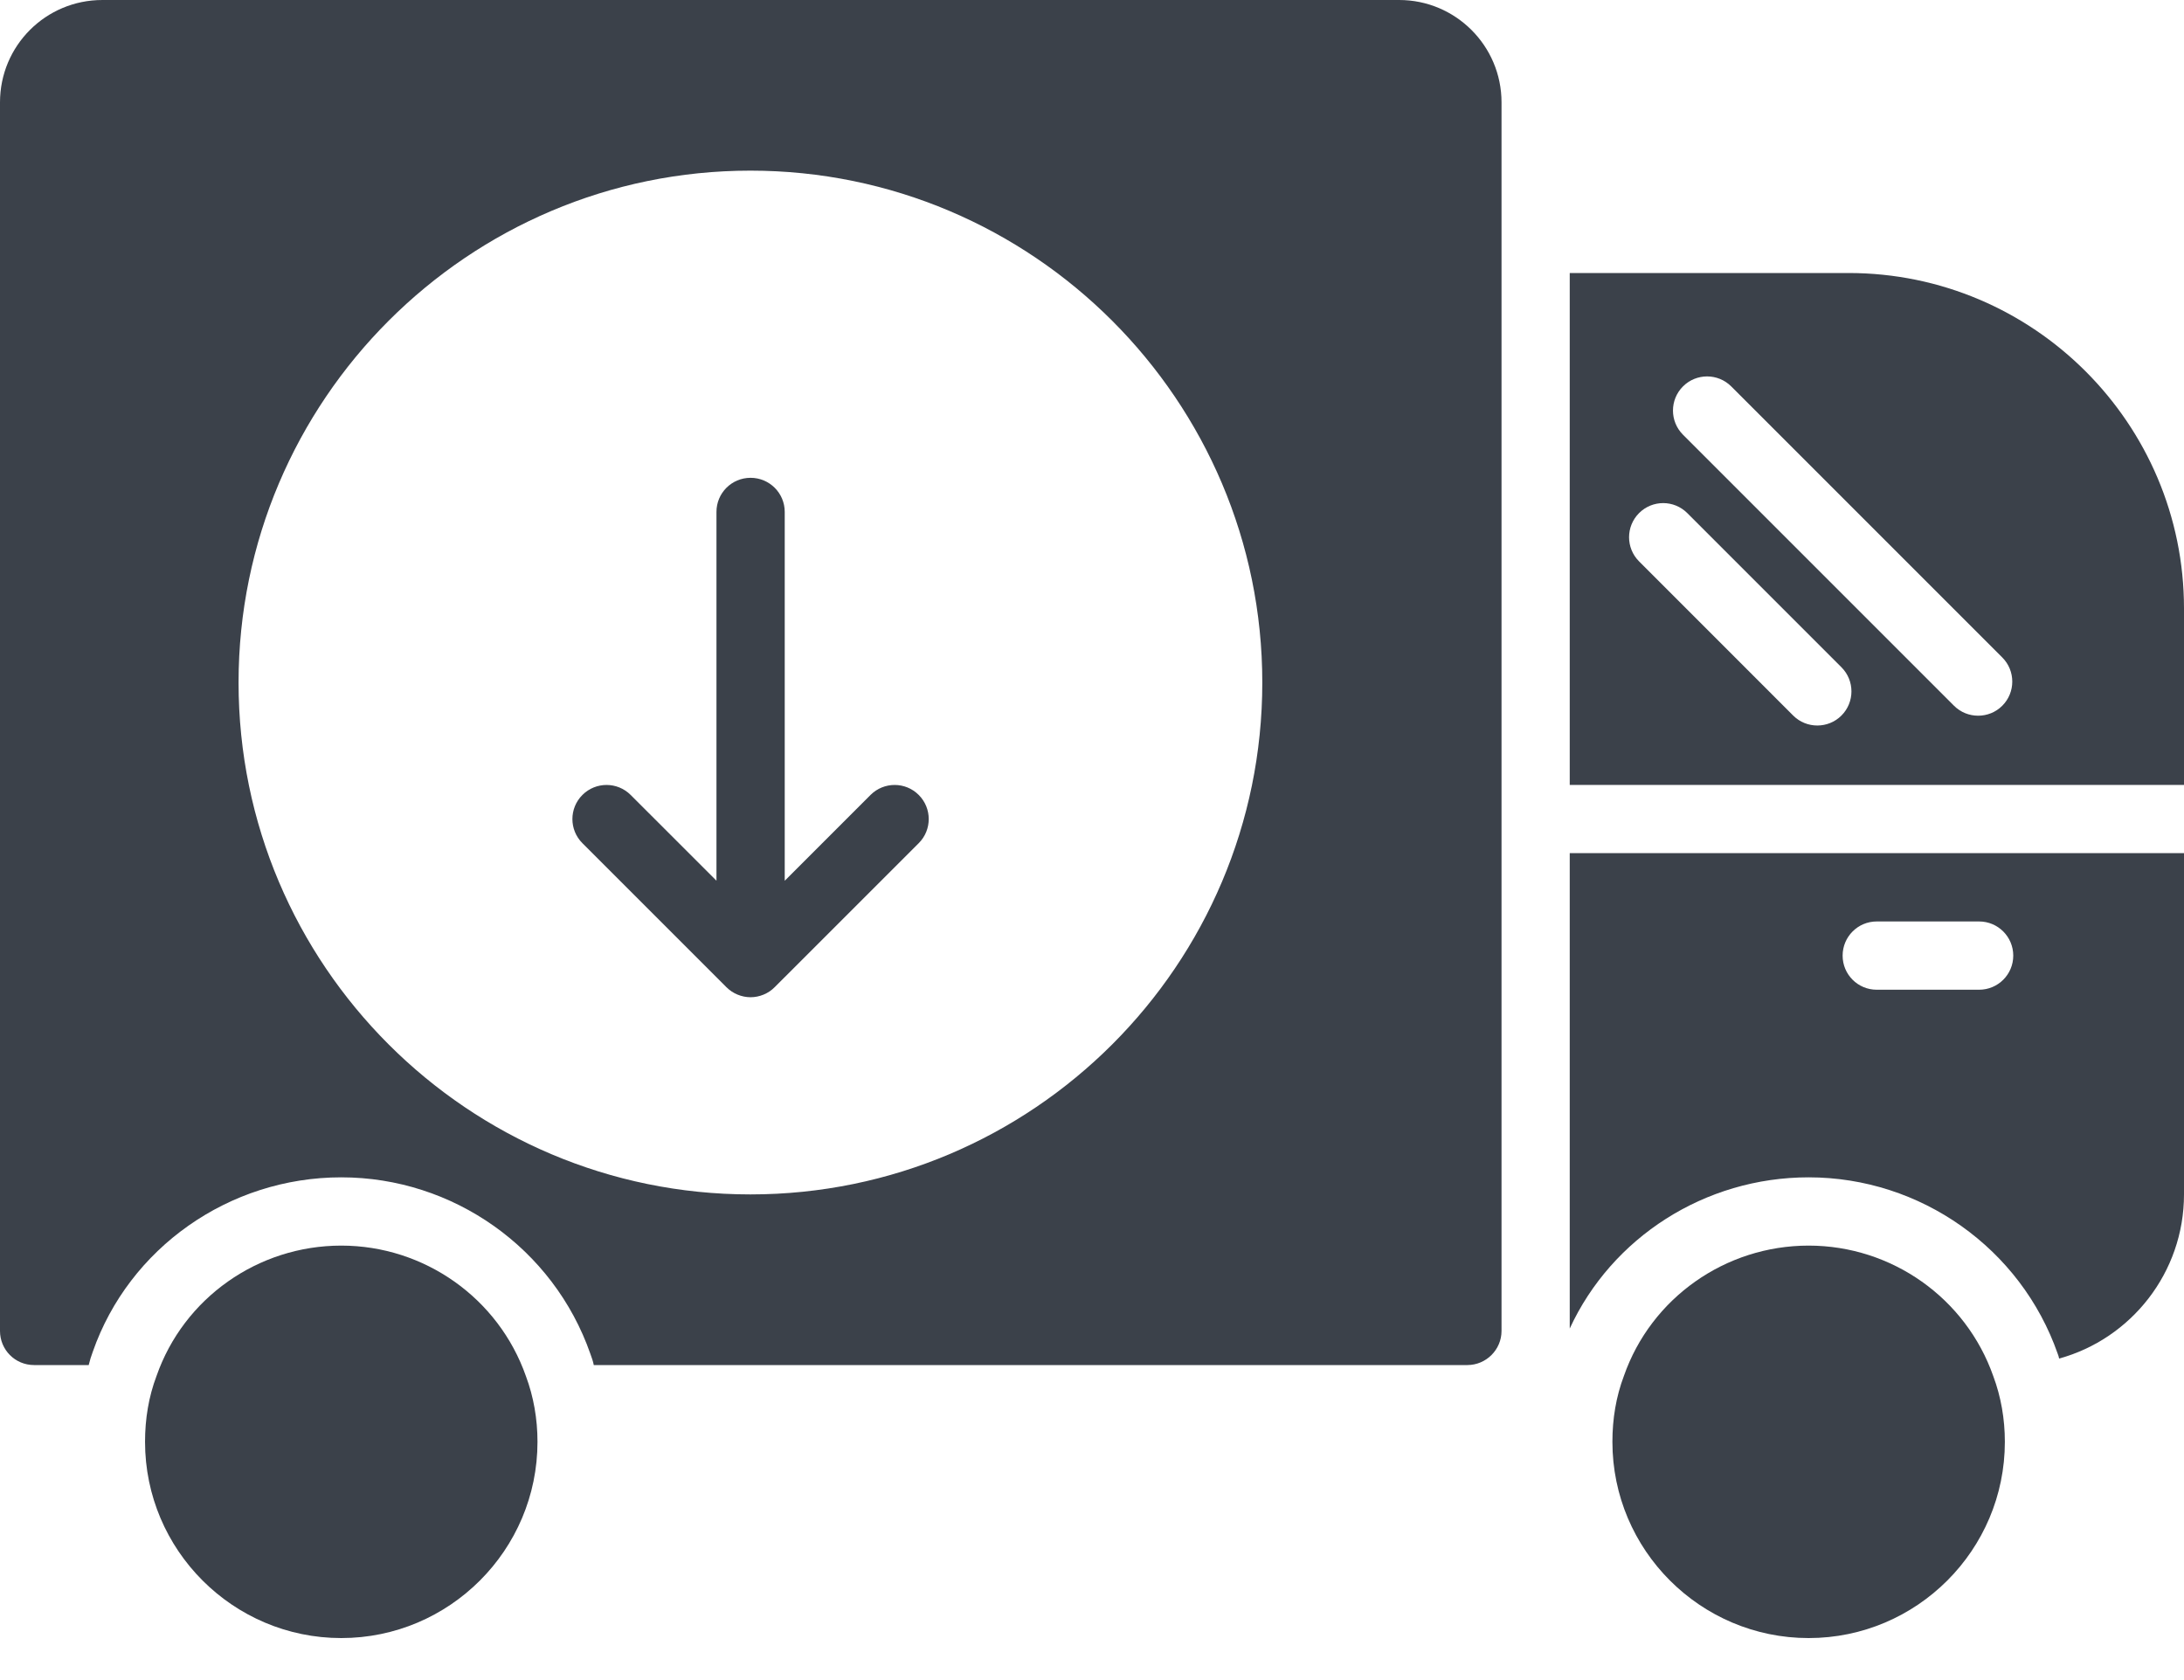 <svg width="39" height="30" viewBox="0 0 39 30" fill="none" xmlns="http://www.w3.org/2000/svg">
<path d="M24.984 7.83715e-05H1.828C0.816 7.83715e-05 0 0.817 0 1.828V23.766C0 24.101 0.268 24.375 0.609 24.375H1.584C1.603 24.296 1.627 24.217 1.657 24.137C2.304 22.285 4.089 21.023 6.094 21.023C8.093 21.023 9.884 22.291 10.542 24.174C10.566 24.241 10.591 24.308 10.603 24.375H26.203C26.538 24.375 26.813 24.101 26.813 23.766V1.828C26.813 0.816 25.99 0 24.985 0L24.984 7.83715e-05ZM13.4 21.328C8.361 21.328 4.26 17.233 4.26 12.188C4.26 7.148 8.361 3.047 13.4 3.047C18.44 3.047 22.541 7.148 22.541 12.188C22.541 17.233 18.44 21.328 13.4 21.328Z" fill="#3B414A"/>
<path d="M33.01 4.875H28.031V14.016H39V10.865C39 7.562 36.313 4.875 33.01 4.875ZM32.883 12.777C32.764 12.896 32.608 12.955 32.452 12.955C32.296 12.955 32.14 12.896 32.021 12.777L29.269 10.024C29.031 9.786 29.031 9.4 29.269 9.162C29.507 8.924 29.892 8.924 30.13 9.162L32.883 11.915C33.121 12.153 33.121 12.539 32.883 12.777ZM35.755 12.602C35.636 12.721 35.48 12.78 35.324 12.78C35.168 12.78 35.012 12.721 34.893 12.602L30.053 7.762C29.815 7.524 29.815 7.138 30.053 6.9C30.291 6.662 30.677 6.662 30.915 6.9L35.755 11.74C35.993 11.978 35.993 12.364 35.755 12.602Z" fill="#3B414A"/>
<path d="M28.031 23.723C28.781 22.096 30.444 21.023 32.297 21.023C34.296 21.023 36.087 22.291 36.745 24.174C36.758 24.205 36.764 24.229 36.77 24.259C38.055 23.906 39 22.724 39 21.328V15.234H28.031L28.031 23.723ZM33.513 16.454H35.341C35.678 16.454 35.951 16.727 35.951 17.064C35.951 17.401 35.678 17.673 35.341 17.673H33.513C33.176 17.673 32.904 17.401 32.904 17.064C32.904 16.727 33.176 16.454 33.513 16.454Z" fill="#3B414A"/>
<path d="M6.094 22.242C4.607 22.242 3.281 23.178 2.795 24.57C2.655 24.94 2.59 25.336 2.59 25.746C2.59 27.678 4.162 29.25 6.094 29.25C8.026 29.25 9.598 27.678 9.598 25.746C9.598 25.336 9.528 24.94 9.392 24.575C8.902 23.178 7.575 22.242 6.094 22.242H6.094Z" fill="#3B414A"/>
<path d="M32.297 22.242C30.81 22.242 29.484 23.178 28.998 24.57C28.858 24.94 28.793 25.336 28.793 25.746C28.793 27.678 30.365 29.25 32.297 29.25C34.229 29.25 35.801 27.678 35.801 25.746C35.801 25.336 35.731 24.94 35.595 24.575C35.105 23.178 33.779 22.242 32.297 22.242H32.297Z" fill="#3B414A"/>
<path d="M15.545 14.195L14.013 15.727V9.141C14.013 8.804 13.74 8.532 13.403 8.532C13.066 8.532 12.794 8.804 12.794 9.141V15.726L11.262 14.195C11.024 13.957 10.638 13.957 10.4 14.195C10.162 14.433 10.162 14.818 10.4 15.056L12.971 17.627C13.028 17.684 13.095 17.729 13.17 17.76C13.245 17.791 13.324 17.807 13.403 17.807C13.482 17.807 13.561 17.791 13.636 17.76C13.711 17.729 13.778 17.684 13.834 17.627L16.406 15.056C16.644 14.818 16.644 14.433 16.406 14.195C16.169 13.957 15.783 13.957 15.545 14.195L15.545 14.195Z" fill="#3B414A"/>
</svg>
